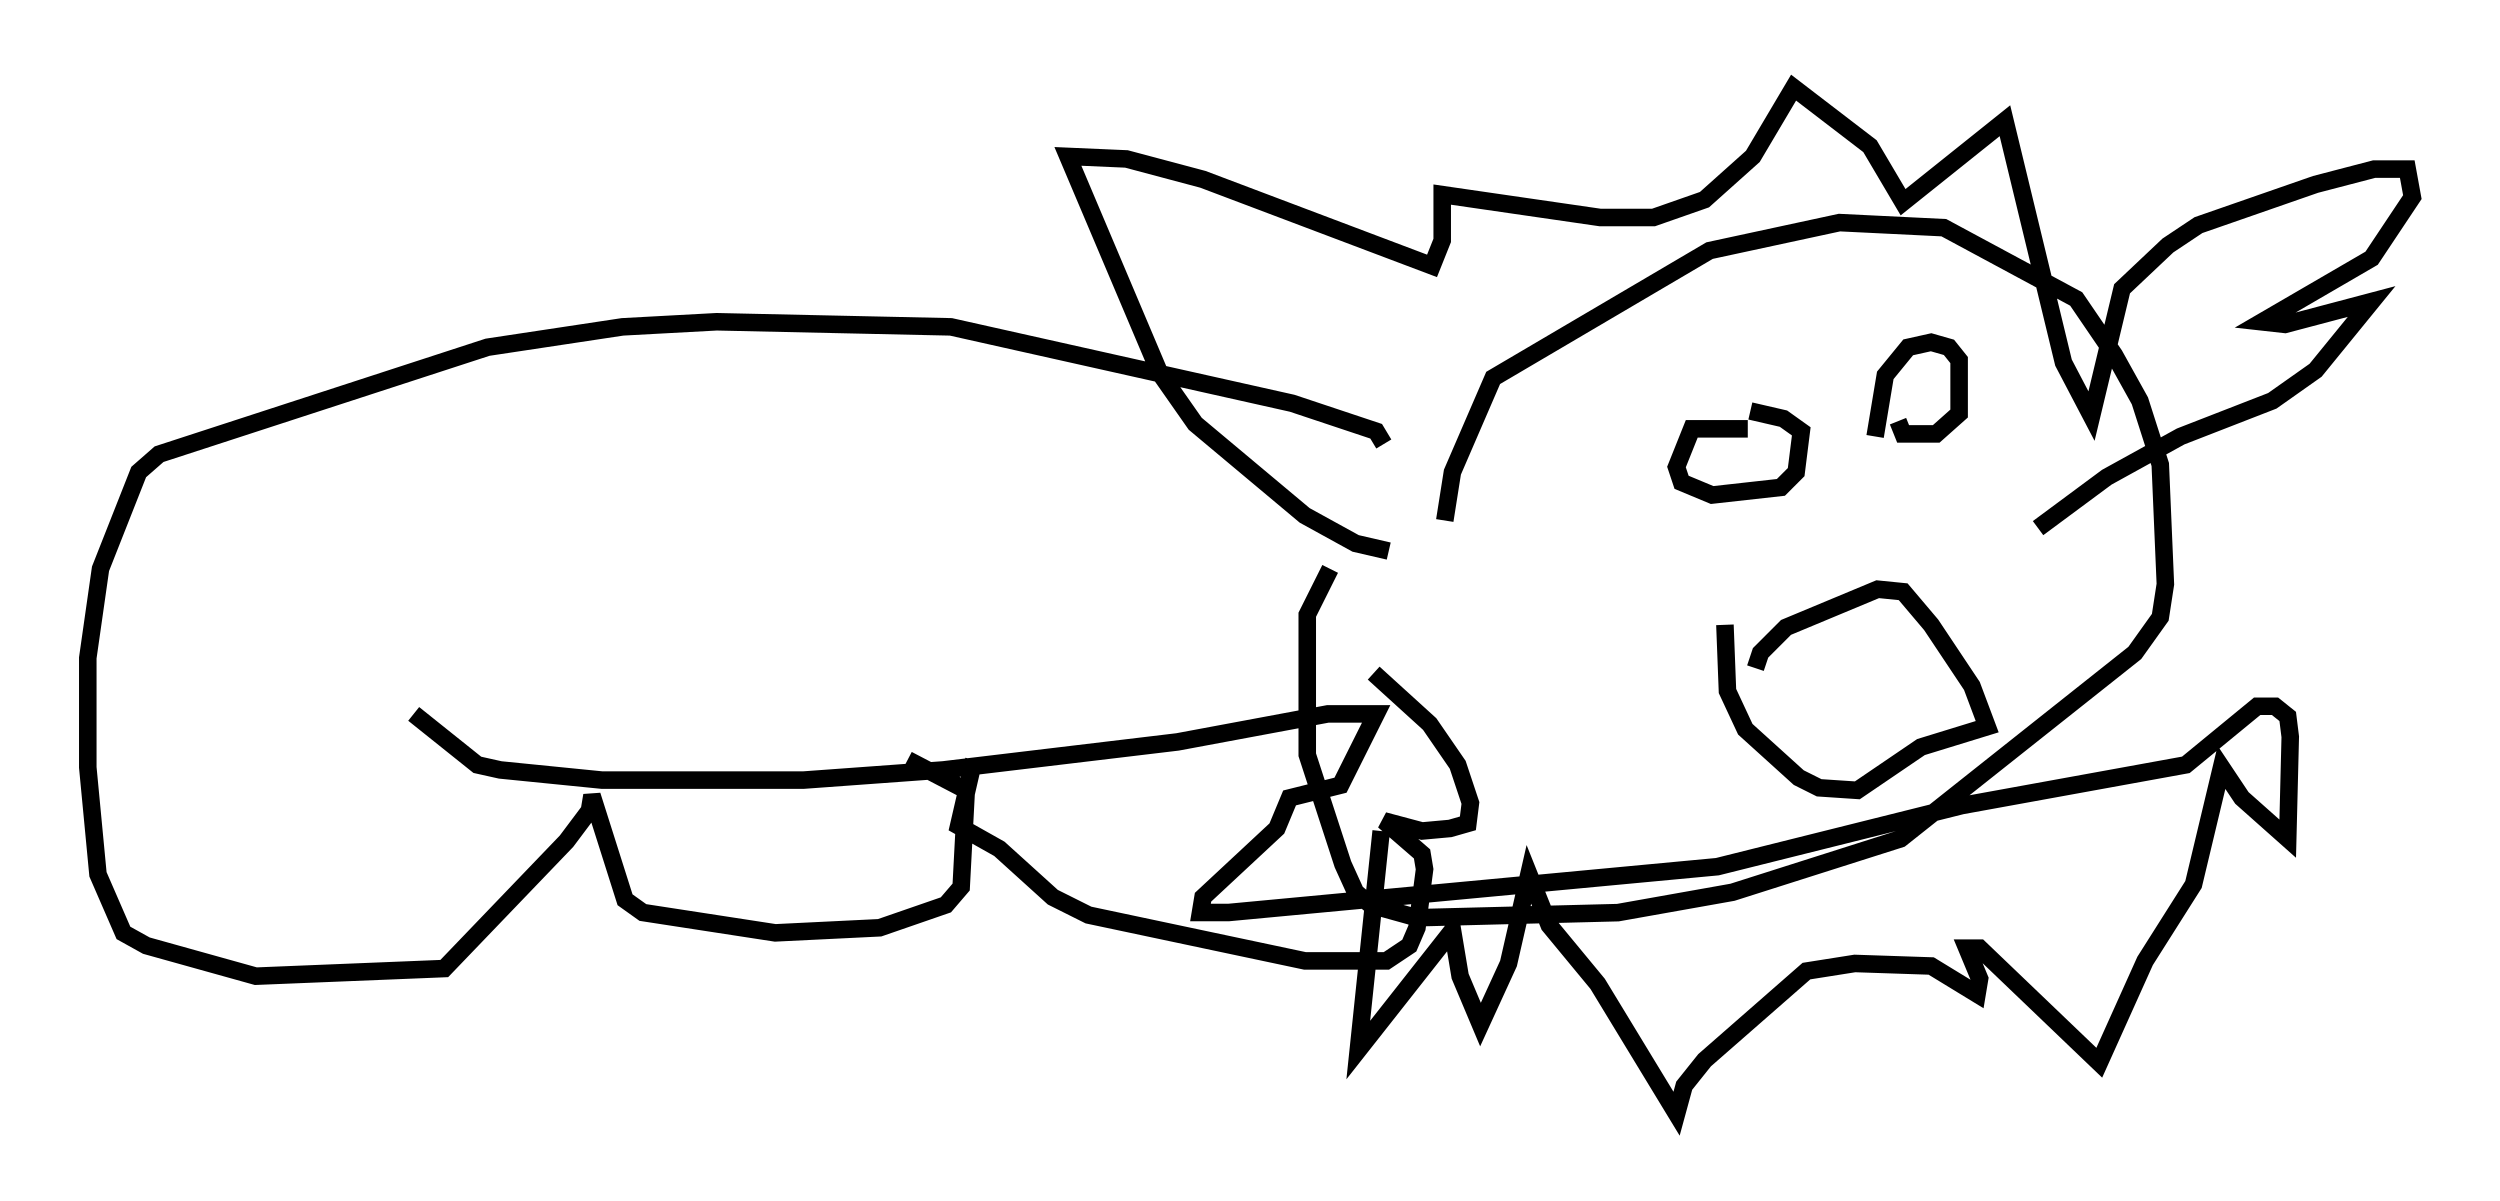 <?xml version="1.0" encoding="utf-8" ?>
<svg baseProfile="full" height="68.536" version="1.1" width="142.614" xmlns="http://www.w3.org/2000/svg" xmlns:ev="http://www.w3.org/2001/xml-events" xmlns:xlink="http://www.w3.org/1999/xlink"><defs /><rect fill="white" height="68.536" width="142.614" x="0" y="0" /><path d="M82.709, 34.486 m-0.291, -4.793 l0.436, -2.76 2.324, -5.374 l12.346, -7.263 7.408, -1.598 l5.955, 0.291 7.553, 4.067 l2.179, 3.196 1.453, 2.615 l1.162, 3.631 0.291, 6.827 l-0.291, 1.888 -1.453, 2.034 l-13.363, 10.603 -9.587, 3.05 l-6.536, 1.162 -11.475, 0.291 l-2.615, -0.726 -0.872, -0.726 l-0.726, -1.598 -2.034, -6.246 l0.0, -7.989 1.307, -2.615 m3.341, -1.017 l-1.888, -0.436 -2.905, -1.598 l-6.246, -5.229 -2.034, -2.905 l-5.229, -12.346 3.341, 0.145 l4.358, 1.162 13.073, 4.939 l0.581, -1.453 0.0, -2.615 l9.006, 1.307 3.05, 0.0 l2.905, -1.017 2.76, -2.469 l2.324, -3.922 4.358, 3.341 l1.888, 3.196 5.81, -4.648 l3.341, 13.799 1.598, 3.05 l1.743, -7.263 2.615, -2.469 l1.743, -1.162 6.682, -2.324 l3.341, -0.872 1.888, 0.0 l0.291, 1.598 -2.324, 3.486 l-6.246, 3.631 1.307, 0.145 l4.939, -1.307 -3.196, 3.922 l-2.469, 1.743 -5.229, 2.034 l-4.212, 2.324 -3.922, 2.905 m-20.48, -4.648 l0.0, 0.0 m12.782, -2.034 l0.0, 0.0 m-0.291, 0.581 l0.291, 0.726 1.888, 0.0 l1.307, -1.162 0.0, -3.05 l-0.581, -0.726 -1.017, -0.291 l-1.307, 0.291 -1.307, 1.598 l-0.581, 3.486 m-7.263, -0.436 l-3.196, 0.0 -0.872, 2.179 l0.291, 0.872 1.743, 0.726 l3.922, -0.436 0.872, -0.872 l0.291, -2.324 -1.017, -0.726 l-1.888, -0.436 m0.291, 14.67 l0.291, -0.872 1.453, -1.453 l5.229, -2.179 1.453, 0.145 l1.598, 1.888 2.324, 3.486 l0.872, 2.324 -3.777, 1.162 l-3.631, 2.469 -2.179, -0.145 l-1.162, -0.581 -3.05, -2.76 l-1.017, -2.179 -0.145, -3.777 m-19.609, 11.765 l-1.307, 12.492 5.374, -6.827 l0.436, 2.615 1.162, 2.76 l1.598, -3.486 1.162, -5.084 l1.162, 2.905 2.76, 3.341 l4.503, 7.408 0.436, -1.598 l1.162, -1.453 5.81, -5.084 l2.76, -0.436 4.358, 0.145 l2.615, 1.598 0.145, -0.872 l-0.726, -1.743 0.726, 0.0 l6.827, 6.536 2.615, -5.81 l2.76, -4.358 1.598, -6.682 l1.162, 1.743 2.615, 2.324 l0.145, -5.81 -0.145, -1.162 l-0.726, -0.581 -1.017, 0.0 l-4.067, 3.341 -12.782, 2.324 l-13.944, 3.486 -27.888, 2.615 l-1.598, 0.0 0.145, -0.872 l4.212, -3.922 0.726, -1.743 l2.905, -0.726 2.034, -4.067 l-2.76, 0.0 -8.57, 1.598 l-13.363, 1.598 -7.989, 0.581 l-11.475, 0.0 -5.81, -0.581 l-1.307, -0.291 -3.631, -2.905 m55.341, -15.397 l-0.436, -0.726 -4.793, -1.598 l-19.464, -4.358 -13.363, -0.291 l-5.374, 0.291 -7.698, 1.162 l-18.737, 6.101 -1.162, 1.017 l-2.179, 5.52 -0.726, 5.084 l0.0, 6.246 0.581, 6.101 l1.453, 3.341 1.307, 0.726 l6.246, 1.743 10.749, -0.436 l6.972, -7.263 1.307, -1.743 l0.145, -0.872 1.888, 5.955 l1.017, 0.726 7.553, 1.162 l5.955, -0.291 3.777, -1.307 l0.872, -1.017 0.291, -5.52 l-3.341, -1.743 m3.777, 0.0 l-0.872, 3.777 2.324, 1.307 l3.05, 2.76 2.034, 1.017 l12.346, 2.615 4.648, 0.0 l1.307, -0.872 0.436, -1.017 l0.436, -3.341 -0.145, -0.872 l-2.179, -1.888 2.179, 0.581 l1.598, -0.145 1.017, -0.291 l0.145, -1.162 -0.726, -2.179 l-1.598, -2.324 -3.196, -2.905 " fill="none" stroke="black" stroke-width="1" /></svg>
